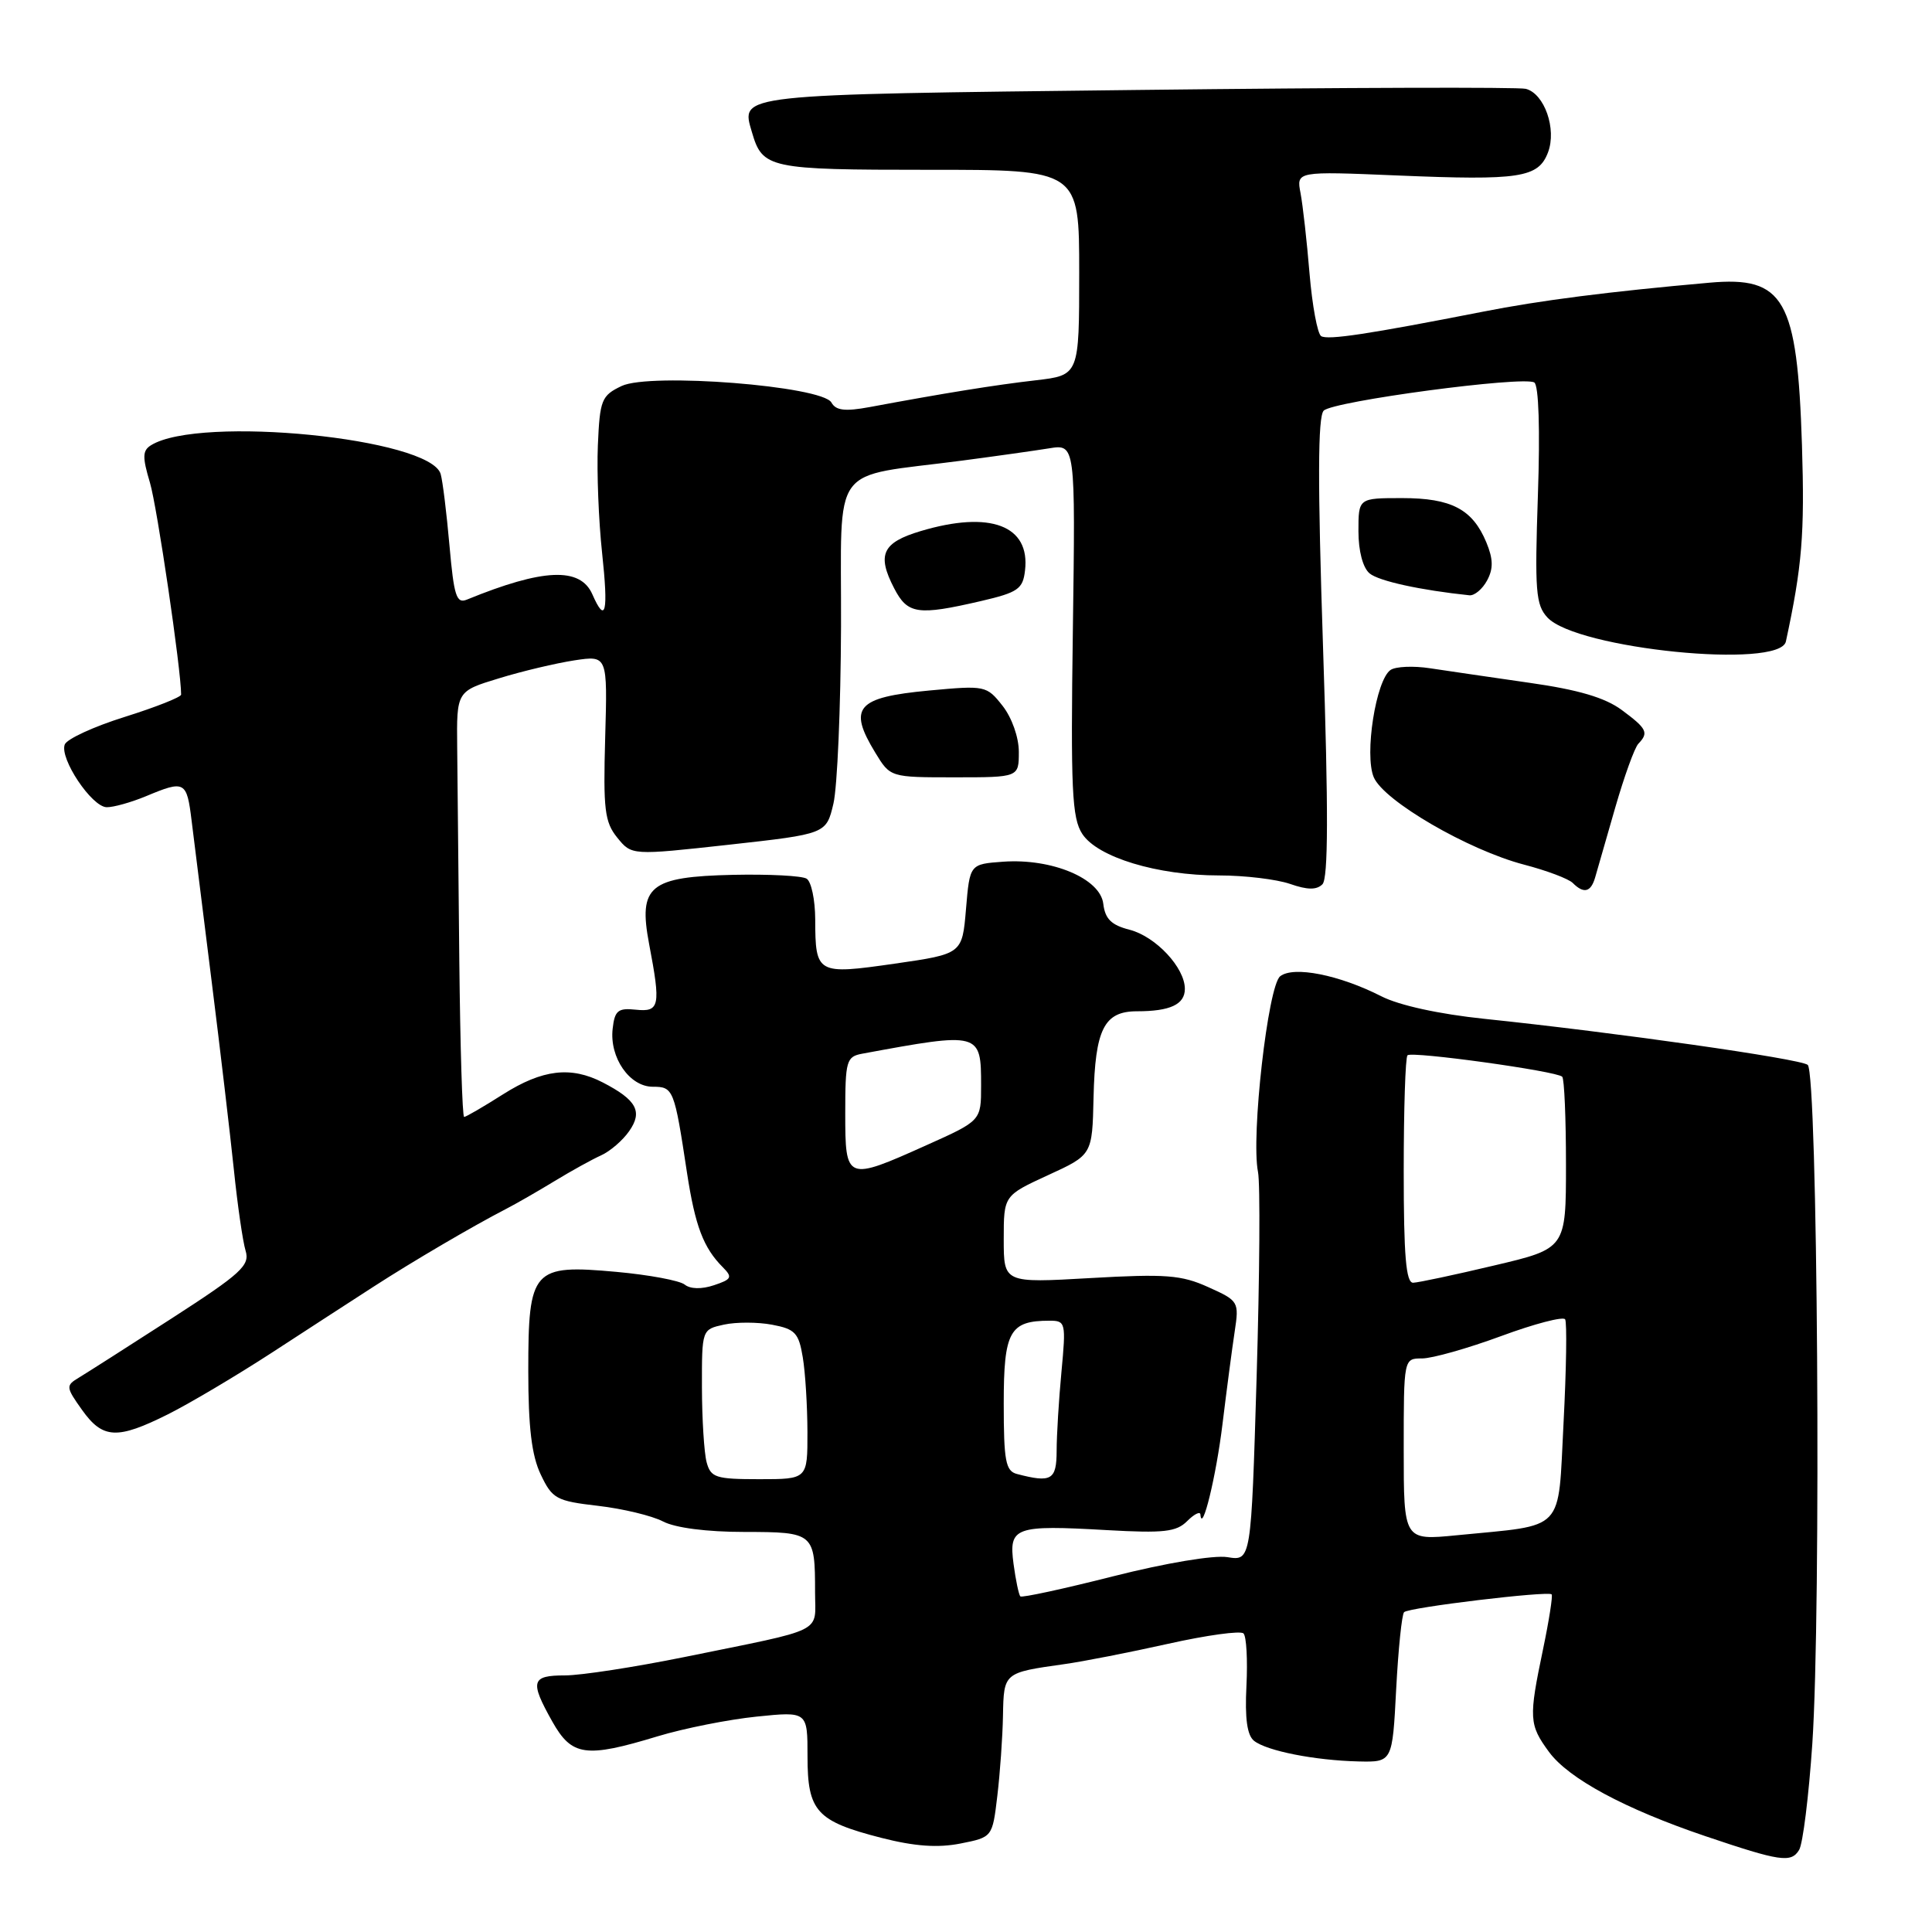 <?xml version="1.0" encoding="UTF-8" standalone="no"?>
<!DOCTYPE svg PUBLIC "-//W3C//DTD SVG 1.1//EN" "http://www.w3.org/Graphics/SVG/1.1/DTD/svg11.dtd" >
<svg xmlns="http://www.w3.org/2000/svg" xmlns:xlink="http://www.w3.org/1999/xlink" version="1.1" viewBox="0 0 256 256">
 <g >
 <path fill="currentColor"
d=" M 240.14 231.08 C 241.33 213.46 240.85 142.11 239.53 141.10 C 238.47 140.28 214.05 136.81 196.69 135.00 C 190.71 134.38 185.37 133.21 183.03 132.01 C 177.45 129.17 171.40 127.97 169.63 129.36 C 168.01 130.64 165.75 150.55 166.69 155.28 C 167.00 156.80 166.91 169.03 166.51 182.45 C 165.78 206.84 165.78 206.84 162.64 206.33 C 160.83 206.04 154.44 207.11 147.53 208.86 C 140.95 210.53 135.40 211.73 135.20 211.53 C 135.00 211.33 134.59 209.39 134.30 207.23 C 133.65 202.33 134.43 202.05 146.70 202.75 C 154.19 203.17 155.87 202.99 157.30 201.56 C 158.24 200.62 159.03 200.23 159.06 200.68 C 159.27 203.32 161.15 195.61 161.99 188.67 C 162.54 184.17 163.26 178.68 163.60 176.45 C 164.20 172.48 164.13 172.36 160.10 170.55 C 156.55 168.94 154.46 168.78 144.50 169.35 C 133.00 170.01 133.00 170.01 133.00 164.21 C 133.00 158.42 133.00 158.42 138.86 155.72 C 144.73 153.03 144.73 153.03 144.90 145.44 C 145.11 136.35 146.30 134.00 150.66 134.00 C 155.06 134.00 157.00 133.09 157.00 131.03 C 157.00 128.22 153.15 124.10 149.69 123.20 C 147.25 122.58 146.43 121.76 146.19 119.75 C 145.79 116.41 139.40 113.72 132.93 114.18 C 128.50 114.50 128.50 114.50 128.00 120.45 C 127.50 126.40 127.50 126.40 118.55 127.69 C 108.24 129.17 108.04 129.06 108.02 121.81 C 108.01 119.23 107.50 116.81 106.88 116.43 C 106.26 116.04 101.89 115.82 97.15 115.92 C 86.05 116.17 84.56 117.39 86.01 125.08 C 87.58 133.31 87.41 134.12 84.25 133.79 C 81.89 133.54 81.45 133.90 81.18 136.31 C 80.74 140.13 83.42 144.00 86.50 144.00 C 89.23 144.00 89.35 144.30 91.03 155.39 C 92.11 162.46 93.21 165.35 95.79 167.93 C 97.09 169.24 96.95 169.52 94.60 170.30 C 92.96 170.85 91.46 170.81 90.72 170.21 C 90.05 169.68 85.98 168.92 81.68 168.53 C 70.57 167.52 70.00 168.15 70.00 181.62 C 70.00 189.13 70.45 192.87 71.65 195.38 C 73.18 198.60 73.71 198.89 79.24 199.53 C 82.52 199.91 86.39 200.84 87.85 201.60 C 89.47 202.45 93.66 202.99 98.64 202.99 C 107.87 203.00 108.00 203.11 108.00 210.97 C 108.00 216.52 109.64 215.70 90.67 219.57 C 84.10 220.90 76.99 222.00 74.86 222.00 C 70.39 222.00 70.18 222.77 73.18 228.11 C 75.77 232.71 77.59 232.97 87.14 230.07 C 90.64 229.01 96.54 227.84 100.25 227.46 C 107.00 226.77 107.00 226.77 107.00 232.73 C 107.00 240.02 108.18 241.32 116.80 243.53 C 121.19 244.65 124.25 244.87 127.25 244.28 C 131.50 243.44 131.50 243.44 132.15 237.97 C 132.51 234.96 132.85 230.17 132.90 227.32 C 133.01 221.62 132.99 221.64 141.00 220.51 C 143.47 220.17 149.68 218.95 154.79 217.81 C 159.89 216.67 164.39 216.05 164.77 216.44 C 165.16 216.83 165.33 219.95 165.16 223.38 C 164.94 227.71 165.25 229.94 166.17 230.67 C 167.87 232.01 174.22 233.26 180.00 233.40 C 184.50 233.50 184.50 233.50 185.00 223.83 C 185.28 218.52 185.75 213.92 186.05 213.62 C 186.67 212.99 205.11 210.78 205.60 211.26 C 205.77 211.44 205.26 214.71 204.46 218.54 C 202.55 227.67 202.60 228.53 205.25 232.14 C 207.85 235.68 215.30 239.69 226.00 243.31 C 235.88 246.65 237.33 246.87 238.39 245.13 C 238.89 244.32 239.67 238.00 240.14 231.08 Z  M 22.28 187.39 C 25.15 185.95 31.32 182.29 36.00 179.25 C 40.67 176.21 46.75 172.26 49.50 170.49 C 54.68 167.14 62.66 162.46 67.00 160.22 C 68.38 159.51 71.30 157.83 73.50 156.49 C 75.70 155.15 78.47 153.62 79.65 153.09 C 80.83 152.56 82.51 151.12 83.37 149.88 C 85.19 147.29 84.36 145.75 79.87 143.43 C 75.65 141.25 71.87 141.70 66.66 145.00 C 64.06 146.65 61.74 148.00 61.50 148.00 C 61.26 148.00 60.98 138.66 60.86 127.25 C 60.75 115.84 60.63 103.15 60.58 99.05 C 60.50 91.59 60.50 91.59 66.12 89.88 C 69.20 88.93 73.70 87.87 76.12 87.50 C 80.50 86.84 80.50 86.84 80.19 97.74 C 79.92 107.26 80.12 108.93 81.79 110.99 C 83.70 113.35 83.70 113.35 96.59 111.93 C 109.48 110.50 109.48 110.50 110.43 106.50 C 110.95 104.30 111.40 93.74 111.44 83.02 C 111.51 60.93 109.74 63.36 127.50 61.03 C 131.90 60.45 137.07 59.72 139.00 59.41 C 142.50 58.84 142.50 58.84 142.16 83.46 C 141.86 104.65 142.04 108.41 143.41 110.50 C 145.44 113.60 153.36 116.00 161.53 116.00 C 164.93 116.00 169.15 116.51 170.93 117.12 C 173.24 117.93 174.46 117.94 175.23 117.17 C 176.00 116.40 176.03 107.42 175.31 85.79 C 174.59 63.93 174.61 55.20 175.40 54.41 C 176.67 53.15 201.85 49.79 203.30 50.68 C 203.89 51.05 204.08 56.89 203.78 65.61 C 203.35 78.32 203.49 80.15 205.05 81.83 C 208.94 85.99 235.84 88.70 236.64 85.00 C 238.79 75.02 239.14 70.77 238.77 59.00 C 238.15 39.60 236.43 36.57 226.50 37.46 C 213.18 38.64 204.10 39.80 196.50 41.30 C 181.29 44.28 175.95 45.09 175.06 44.54 C 174.57 44.23 173.88 40.50 173.52 36.24 C 173.17 31.98 172.63 27.19 172.33 25.60 C 171.77 22.69 171.77 22.69 185.15 23.25 C 201.40 23.93 203.84 23.56 205.12 20.19 C 206.29 17.10 204.65 12.40 202.17 11.77 C 201.25 11.53 178.10 11.60 150.71 11.92 C 97.28 12.54 98.15 12.45 99.63 17.50 C 101.04 22.33 101.84 22.50 123.04 22.50 C 143.00 22.49 143.00 22.49 143.00 36.11 C 143.00 49.72 143.00 49.72 137.25 50.39 C 131.85 51.01 125.15 52.09 115.23 53.94 C 111.97 54.54 110.76 54.40 110.17 53.34 C 108.94 51.14 86.13 49.35 82.36 51.15 C 79.70 52.42 79.48 52.98 79.22 59.01 C 79.07 62.58 79.32 68.99 79.78 73.25 C 80.63 81.15 80.25 82.77 78.49 78.75 C 76.89 75.11 71.97 75.32 61.87 79.45 C 60.48 80.02 60.15 78.98 59.56 72.31 C 59.18 68.01 58.66 63.74 58.39 62.81 C 57.02 58.06 26.46 55.01 20.02 58.99 C 18.87 59.70 18.85 60.55 19.87 63.96 C 20.82 67.14 24.00 88.74 24.00 92.04 C 24.00 92.37 20.65 93.70 16.54 94.99 C 12.44 96.27 8.86 97.92 8.58 98.65 C 7.87 100.50 12.15 106.91 14.13 106.96 C 15.02 106.98 17.37 106.32 19.35 105.50 C 24.49 103.35 24.75 103.49 25.39 108.75 C 25.71 111.36 26.91 120.92 28.04 130.00 C 29.18 139.07 30.50 150.32 30.99 155.00 C 31.47 159.68 32.17 164.50 32.54 165.72 C 33.14 167.67 31.99 168.73 22.71 174.72 C 16.93 178.45 11.39 181.98 10.41 182.57 C 8.71 183.59 8.73 183.82 10.87 186.82 C 13.62 190.68 15.52 190.77 22.28 187.39 Z  M 211.37 116.25 C 211.64 115.29 212.84 111.12 214.03 107.00 C 215.22 102.88 216.59 99.07 217.09 98.55 C 218.50 97.08 218.23 96.55 214.88 94.07 C 212.67 92.44 209.13 91.39 202.63 90.47 C 197.61 89.75 191.70 88.88 189.50 88.55 C 187.30 88.21 184.94 88.31 184.26 88.77 C 182.32 90.08 180.76 100.01 182.03 102.99 C 183.36 106.13 194.56 112.64 201.95 114.57 C 204.94 115.35 207.84 116.44 208.40 117.00 C 209.86 118.46 210.80 118.23 211.37 116.25 Z  M 135.00 99.63 C 135.00 97.70 134.08 95.10 132.85 93.53 C 130.73 90.84 130.55 90.81 123.10 91.50 C 113.49 92.40 112.33 93.75 115.99 99.75 C 117.97 103.00 117.97 103.00 126.49 103.00 C 135.00 103.00 135.00 103.00 135.00 99.63 Z  M 130.00 79.64 C 134.89 78.50 135.54 78.05 135.82 75.59 C 136.53 69.63 131.21 67.62 122.00 70.37 C 116.91 71.89 116.17 73.49 118.47 77.93 C 120.26 81.40 121.58 81.59 130.00 79.64 Z  M 197.05 76.91 C 197.89 75.35 197.86 74.07 196.95 71.87 C 195.12 67.47 192.32 66.00 185.78 66.00 C 180.00 66.00 180.00 66.00 180.00 70.38 C 180.00 73.02 180.59 75.24 181.48 75.98 C 182.70 77.00 188.28 78.21 194.71 78.88 C 195.38 78.94 196.43 78.06 197.05 76.91 Z  M 186.00 192.06 C 186.00 180.00 186.00 180.00 188.43 180.00 C 189.77 180.00 194.48 178.67 198.90 177.04 C 203.31 175.41 207.14 174.41 207.39 174.82 C 207.64 175.23 207.55 181.39 207.18 188.50 C 206.41 203.24 207.58 201.99 193.03 203.43 C 186.00 204.12 186.00 204.12 186.00 192.06 Z  M 93.63 193.75 C 93.30 192.51 93.02 188.05 93.01 183.83 C 93.00 176.16 93.00 176.16 95.92 175.52 C 97.52 175.17 100.39 175.17 102.30 175.53 C 105.35 176.10 105.84 176.62 106.37 179.84 C 106.71 181.85 106.98 186.31 106.99 189.75 C 107.00 196.00 107.00 196.00 100.62 196.00 C 94.84 196.00 94.18 195.79 93.63 193.75 Z  M 134.75 195.31 C 133.25 194.92 133.00 193.59 133.00 185.96 C 133.00 176.40 133.78 175.00 139.08 175.00 C 141.20 175.00 141.26 175.26 140.65 181.75 C 140.30 185.46 140.01 190.19 140.01 192.25 C 140.00 196.11 139.32 196.51 134.75 195.31 Z  M 186.00 155.17 C 186.00 147.01 186.22 140.11 186.50 139.83 C 187.07 139.27 206.23 141.92 207.00 142.67 C 207.28 142.94 207.50 148.18 207.50 154.30 C 207.50 165.44 207.50 165.44 198.00 167.68 C 192.78 168.92 187.94 169.95 187.25 169.97 C 186.30 169.99 186.00 166.39 186.00 155.17 Z  M 112.00 147.52 C 112.00 140.55 112.15 140.01 114.25 139.62 C 129.91 136.73 130.00 136.75 130.00 143.87 C 130.00 148.50 130.00 148.50 122.75 151.75 C 112.13 156.52 112.00 156.47 112.00 147.52 Z "/>
</g>
</svg>